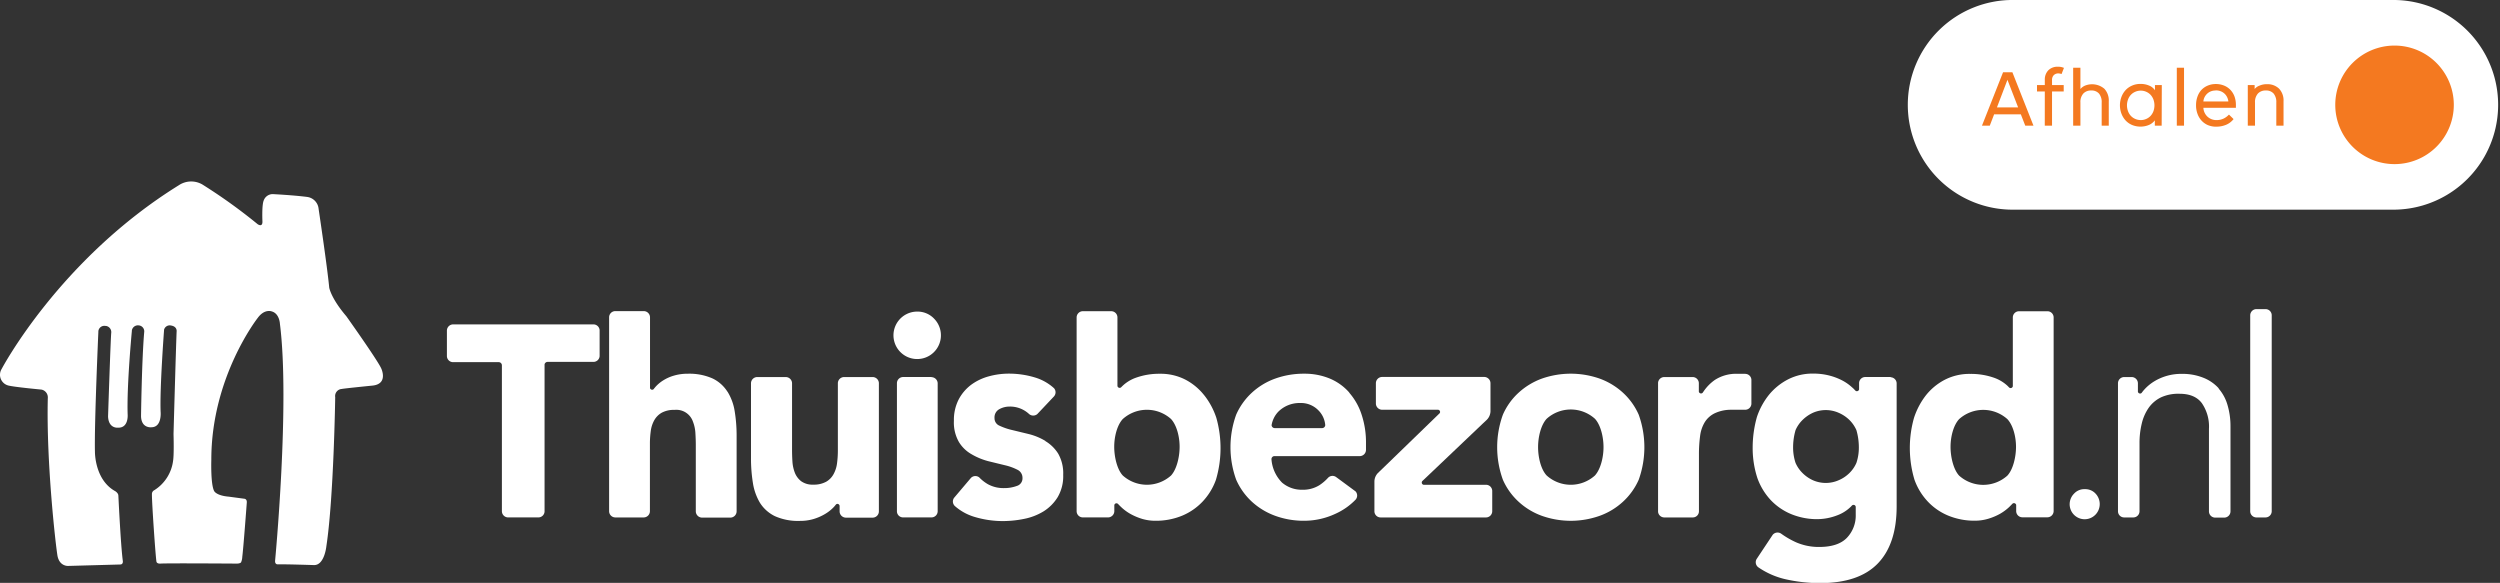 <svg id="Layer_1" data-name="Layer 1" xmlns="http://www.w3.org/2000/svg" viewBox="0 0 730.13 170.23"><rect x="0" y="0" width="730.13" height="170.23" fill="#333333" stroke="none"/><defs><style>.cls-1{fill:#fff;}.cls-2{fill:#f47920;}</style></defs><title>pickup-nl-nl-orange</title><path class="cls-1" d="M699.52,61.23H588.35a30.62,30.62,0,1,1,0-61.23H699.52a30.62,30.62,0,0,1,0,61.23"/><path class="cls-2" d="M716.64,30.62a17.31,17.31,0,1,1-17.31-17.31,17.31,17.31,0,0,1,17.31,17.31"/><path class="cls-2" d="M585,21.1h2.72l6.16,15.6h-2.4l-1.29-3.31h-7.8l-1.27,3.31h-2.28Zm-1.79,10.27h6.19l-3.12-8.06Z"/><path class="cls-2" d="M597.19,26.71h-2.28V24.84h2.28V23.33a3.87,3.87,0,0,1,1-2.77,3.77,3.77,0,0,1,2.88-1.07,4,4,0,0,1,1.71.34l-.7,1.8a2.62,2.62,0,0,0-.94-.19,1.83,1.83,0,0,0-1.33.51,1.94,1.94,0,0,0-.51,1.43v1.46h3.41v1.87h-3.41v10h-2.12Z"/><path class="cls-2" d="M605.47,19.78h2.12V26h0a3.54,3.54,0,0,1,1.36-1,5.56,5.56,0,0,1,5.62.91,5,5,0,0,1,1.3,3.7V36.7H613.8V29.94a3.87,3.87,0,0,0-.78-2.61,2.86,2.86,0,0,0-2.29-.9,3,3,0,0,0-2.3.9,3.69,3.69,0,0,0-.84,2.61V36.7h-2.12Z"/><path class="cls-2" d="M631.32,36.7h-2V35.14h0a4.16,4.16,0,0,1-1.69,1.34,6.48,6.48,0,0,1-5,0,5.56,5.56,0,0,1-1.89-1.35,6.19,6.19,0,0,1-1.19-2,7,7,0,0,1,0-4.76,6.19,6.19,0,0,1,1.19-2,5.56,5.56,0,0,1,1.89-1.35,5.94,5.94,0,0,1,2.5-.51,6.25,6.25,0,0,1,2.56.5,3.67,3.67,0,0,1,1.67,1.35h0V24.84h2Zm-6.09-1.63a3.83,3.83,0,0,0,1.54-.32,3.78,3.78,0,0,0,1.28-.87,4.18,4.18,0,0,0,.85-1.36,5.09,5.09,0,0,0,0-3.5,4.18,4.18,0,0,0-.85-1.36,3.78,3.78,0,0,0-1.28-.87,3.83,3.83,0,0,0-1.54-.32,4,4,0,0,0-1.59.32,3.78,3.78,0,0,0-1.28.87,4,4,0,0,0-.85,1.36,4.95,4.95,0,0,0,0,3.5,4,4,0,0,0,.85,1.36,3.78,3.78,0,0,0,1.28.87,4,4,0,0,0,1.59.32"/><rect class="cls-2" x="635.74" y="19.78" width="2.11" height="16.92"/><path class="cls-2" d="M647.23,37a6.27,6.27,0,0,1-2.41-.46A5.44,5.44,0,0,1,643,35.26a5.83,5.83,0,0,1-1.21-2,7,7,0,0,1-.43-2.53,7.32,7.32,0,0,1,.42-2.52,5.61,5.61,0,0,1,1.2-2A5.51,5.51,0,0,1,644.77,25a6.07,6.07,0,0,1,2.37-.46,6.24,6.24,0,0,1,2.39.45,5.31,5.31,0,0,1,1.86,1.25,5.68,5.68,0,0,1,1.2,1.94A7.22,7.22,0,0,1,653,30.7c0,.14,0,.28,0,.42s0,.26,0,.37h-9.5a3.82,3.82,0,0,0,.36,1.43,3.7,3.7,0,0,0,2,1.88,3.78,3.78,0,0,0,1.42.27,4.72,4.72,0,0,0,2.19-.47,5.13,5.13,0,0,0,1.5-1.14l1.35,1.32a5.47,5.47,0,0,1-2.1,1.63,7.28,7.28,0,0,1-3,.58m-.09-10.56a3.81,3.81,0,0,0-1.47.26,3.39,3.39,0,0,0-1.1.72,3.71,3.71,0,0,0-.73,1,3.45,3.45,0,0,0-.33,1.23h7.3a3.7,3.7,0,0,0-.35-1.23,3.45,3.45,0,0,0-1.87-1.75,3.78,3.78,0,0,0-1.45-.26"/><path class="cls-2" d="M656.47,24.84h2V26h0A3.31,3.31,0,0,1,659.92,25a5.11,5.11,0,0,1,2.12-.41,4.85,4.85,0,0,1,3.56,1.3,5,5,0,0,1,1.31,3.7V36.7H664.8V29.94a3.87,3.87,0,0,0-.78-2.61,2.86,2.86,0,0,0-2.29-.9,3,3,0,0,0-2.31.9,3.69,3.69,0,0,0-.84,2.61V36.7h-2.11Z"/><path class="cls-1" d="M474,114.7a20.35,20.35,0,0,0-6.85-4.14,25.5,25.5,0,0,0-16.81,0,20.4,20.4,0,0,0-6.84,4.14,18.94,18.94,0,0,0-4.58,6.41,27.9,27.9,0,0,0,0,19,19.08,19.08,0,0,0,4.58,6.41,20.08,20.08,0,0,0,6.84,4.14,25.25,25.25,0,0,0,16.81,0,20,20,0,0,0,6.85-4.14,19.21,19.21,0,0,0,4.59-6.41,28.14,28.14,0,0,0,0-19A19.21,19.21,0,0,0,474,114.7m-8.19,24.16a10.52,10.52,0,0,1-14.11,0c-1.68-1.8-2.5-5.31-2.5-8.28s.82-6.43,2.5-8.27a10.52,10.52,0,0,1,14.11,0c1.66,1.79,2.5,5.31,2.5,8.27s-.84,6.44-2.5,8.28"/><path class="cls-1" d="M173.37,94.74h-41.1a1.83,1.83,0,0,0-1.75,1.78V104a1.81,1.81,0,0,0,1.73,1.77H145.7a.93.93,0,0,1,.88.9V149.3a1.82,1.82,0,0,0,1.74,1.81h9a1.8,1.8,0,0,0,1.72-1.72v-43a.93.93,0,0,1,.85-.7h13.51a1.8,1.8,0,0,0,1.72-1.69V96.44a1.8,1.8,0,0,0-1.74-1.7"/><path class="cls-1" d="M394.11,114.7a15.47,15.47,0,0,0-5.74-4.14,19.15,19.15,0,0,0-7.52-1.42,24.55,24.55,0,0,0-8.4,1.42,20,20,0,0,0-6.85,4.14,19.21,19.21,0,0,0-4.57,6.4,27.9,27.9,0,0,0,0,19,19.29,19.29,0,0,0,4.57,6.41,20.38,20.38,0,0,0,6.85,4.14,24.29,24.29,0,0,0,8.4,1.44,21.54,21.54,0,0,0,9.08-2,19.08,19.08,0,0,0,5.95-4.14,1.8,1.8,0,0,0,0-2.45l-5.42-4-.39-.27a1.8,1.8,0,0,0-2.18.28,13.18,13.18,0,0,1-2.57,2.2,9,9,0,0,1-5,1.32,8.83,8.83,0,0,1-5.88-2.07,10.82,10.82,0,0,1-3.11-6.87.91.91,0,0,1,.77-.88h25.11a1.84,1.84,0,0,0,1.73-1.82v-1.95a25.74,25.74,0,0,0-1.28-8.35,18.28,18.28,0,0,0-3.62-6.41m-8,10.35H372.29a.92.92,0,0,1-.92-.86,7.27,7.27,0,0,1,.58-1.89,7.06,7.06,0,0,1,1.66-2.31,8.8,8.8,0,0,1,6.1-2.27,7.09,7.09,0,0,1,5.33,2.14,6.87,6.87,0,0,1,2,4.33.92.92,0,0,1-.9.86"/><path class="cls-1" d="M351.7,115.45a17,17,0,0,0-5.53-4.59,15.77,15.77,0,0,0-7.41-1.7,20.19,20.19,0,0,0-7,1.15,11,11,0,0,0-3.94,2.41l-.09.08-.23.24-.08.07a.58.58,0,0,1-.43.16.63.63,0,0,1-.64-.62v-20a1.82,1.82,0,0,0-1.73-1.76h-8.47a1.83,1.83,0,0,0-1.72,1.81v56.6a1.82,1.82,0,0,0,1.75,1.81h7.5a1.85,1.85,0,0,0,1.76-1.75v-1.82a.62.62,0,0,1,.63-.55.61.61,0,0,1,.43.17l.23.23c.22.24.46.47.7.7a13.76,13.76,0,0,0,2.71,2,17.44,17.44,0,0,0,3.39,1.44,13.59,13.59,0,0,0,3.91.56,20.07,20.07,0,0,0,7.8-1.48,17.45,17.45,0,0,0,6-4.14,18.2,18.2,0,0,0,3.87-6.33,32.46,32.46,0,0,0,.12-18.12,21.31,21.31,0,0,0-3.51-6.56m-9.71,23.41a10.55,10.55,0,0,1-14.1,0c-1.68-1.81-2.5-5.48-2.5-8.39s.82-6.29,2.5-8.1a10.55,10.55,0,0,1,14.1,0c1.66,1.81,2.5,5.17,2.5,8.1s-.84,6.58-2.5,8.39"/><path class="cls-1" d="M598,90.9h-8.4a1.81,1.81,0,0,0-1.75,1.79v20.09a.65.65,0,0,1-.63.56.66.66,0,0,1-.51-.24v0l-.18-.17c0-.06-.11-.11-.16-.18a11.29,11.29,0,0,0-3.93-2.4,20.21,20.21,0,0,0-7-1.15,15.71,15.71,0,0,0-7.48,1.72,17.18,17.18,0,0,0-5.54,4.59A21.62,21.62,0,0,0,559,122a32.37,32.37,0,0,0,.13,18.12,18.27,18.27,0,0,0,3.86,6.33,17.26,17.26,0,0,0,6,4.14,20.05,20.05,0,0,0,7.81,1.48,13.58,13.58,0,0,0,3.85-.56,17,17,0,0,0,3.44-1.44,14.13,14.13,0,0,0,2.71-2l.72-.73.2-.21a.66.66,0,0,1,.92,0,.64.64,0,0,1,.19.34v1.81a1.82,1.82,0,0,0,1.76,1.8H598a1.84,1.84,0,0,0,1.77-1.84V92.72A1.81,1.81,0,0,0,598,90.9m-11.74,48a10.55,10.55,0,0,1-14.1,0c-1.67-1.81-2.5-5.48-2.5-8.4s.83-6.28,2.5-8.09a10.55,10.55,0,0,1,14.1,0c1.68,1.81,2.52,5.17,2.52,8.09s-.84,6.59-2.52,8.4"/><path class="cls-1" d="M267.91,91a6.93,6.93,0,1,0,4.9,2.07,6.66,6.66,0,0,0-4.9-2.07"/><path class="cls-1" d="M272.05,110.11h-8.28a1.82,1.82,0,0,0-1.82,1.76v37.5a1.79,1.79,0,0,0,1.79,1.74h8.31a1.81,1.81,0,0,0,1.8-1.74V111.91a1.84,1.84,0,0,0-1.83-1.76"/><path class="cls-1" d="M552.19,110.11H544.7a1.8,1.8,0,0,0-1.75,1.73v1.9a.67.67,0,0,1-.78.5.73.73,0,0,1-.33-.19l-.12-.13a7.3,7.3,0,0,0-.85-.82,13.31,13.31,0,0,0-2.86-2,17.61,17.61,0,0,0-3.78-1.43,18.37,18.37,0,0,0-4.67-.56,15.6,15.6,0,0,0-7.4,1.71,17.63,17.63,0,0,0-5.54,4.5,21,21,0,0,0-3.51,6.46,33.17,33.17,0,0,0-1.24,8.92,28.28,28.28,0,0,0,1.37,8.9A18.62,18.62,0,0,0,517.1,146a17.39,17.39,0,0,0,6,4.14,19.86,19.86,0,0,0,7.8,1.48,16.53,16.53,0,0,0,5.77-1.16,11.1,11.1,0,0,0,3.79-2.4l.09-.09c.1-.1.2-.2.29-.31a.73.73,0,0,1,.49-.21.64.64,0,0,1,.64.61v2.21a9.41,9.41,0,0,1-2.59,6.81q-2.58,2.66-8.08,2.66a16.56,16.56,0,0,1-6.73-1.35,24.93,24.93,0,0,1-4.42-2.56,1.85,1.85,0,0,0-2.42.35l-4.65,7a1.83,1.83,0,0,0,.44,2.5,23,23,0,0,0,7.82,3.46,45.51,45.51,0,0,0,10.2,1.15q11.31,0,16.84-5.69t5.54-16.68v-36a1.81,1.81,0,0,0-1.75-1.74m-10,25a9.44,9.44,0,0,1-2.07,3,10,10,0,0,1-3.11,2.07,9.31,9.31,0,0,1-7.53,0,10.22,10.22,0,0,1-3-2.07,9.44,9.44,0,0,1-2.07-3,14.25,14.25,0,0,1-.71-4.49,18.08,18.08,0,0,1,.71-5.06,9.35,9.35,0,0,1,2.07-3,10.61,10.61,0,0,1,3-2.07,9.31,9.31,0,0,1,7.53,0,10.38,10.38,0,0,1,3.11,2.07,9.62,9.62,0,0,1,2.07,3,18.08,18.08,0,0,1,.71,5.06,14,14,0,0,1-.71,4.49"/><path class="cls-1" d="M212.46,114.41a10.51,10.51,0,0,0-4.33-3.87,16.68,16.68,0,0,0-7.34-1.39,13.82,13.82,0,0,0-4,.56,12.24,12.24,0,0,0-3.17,1.43,10.32,10.32,0,0,0-2.32,2l-.07.09-.23.27-.12.17a.65.65,0,0,1-.91-.07.7.7,0,0,1-.13-.24V92.67a1.84,1.84,0,0,0-1.81-1.81h-8.38a1.82,1.82,0,0,0-1.76,1.81v56.62a1.83,1.83,0,0,0,1.81,1.83H188a1.83,1.83,0,0,0,1.81-1.83V129.55a26.66,26.66,0,0,1,.25-3.68,8.71,8.71,0,0,1,1-3.1,5.79,5.79,0,0,1,2.19-2.23,7.41,7.41,0,0,1,3.75-.83,5.11,5.11,0,0,1,5.37,3.42,10.72,10.72,0,0,1,.72,3.3c.07,1.2.12,2.35.12,3.47v19.44a1.85,1.85,0,0,0,1.82,1.83h8.27a1.84,1.84,0,0,0,1.83-1.83V127.43a44,44,0,0,0-.55-7.25,15.37,15.37,0,0,0-2.12-5.81"/><path class="cls-1" d="M509.67,109.17h-2.23a11.43,11.43,0,0,0-6.61,1.79,12.94,12.94,0,0,0-3.29,3.35l-.16.22-.11.17a.68.68,0,0,1-.48.21.67.67,0,0,1-.64-.52v-2.48a1.81,1.81,0,0,0-1.81-1.79h-8.27a1.83,1.83,0,0,0-1.83,1.64v37.73a1.83,1.83,0,0,0,1.77,1.63h8.4a1.79,1.79,0,0,0,1.77-1.8V132.66a40.27,40.27,0,0,1,.33-5.26,10.13,10.13,0,0,1,1.39-4.13,7,7,0,0,1,3.1-2.67,11.15,11.15,0,0,1,4.33-.93h4.39a1.82,1.82,0,0,0,1.78-1.7v-7.1a1.81,1.81,0,0,0-1.75-1.68"/><path class="cls-1" d="M305.3,128.77a17.65,17.65,0,0,0-4.84-2l-4.83-1.17a18.15,18.15,0,0,1-3.72-1.27,2.34,2.34,0,0,1-1.46-2.22,2.73,2.73,0,0,1,1.42-2.62,6.15,6.15,0,0,1,2.94-.75,8.15,8.15,0,0,1,5.74,2.18,1.84,1.84,0,0,0,2.41,0l4.88-5.17a1.82,1.82,0,0,0,0-2.36,14.33,14.33,0,0,0-5.42-3.1,26.09,26.09,0,0,0-7.7-1.17,22,22,0,0,0-5.93.79,15.5,15.5,0,0,0-5.18,2.48,12.79,12.79,0,0,0-3.64,4.3,13.06,13.06,0,0,0-1.38,6.2,11.42,11.42,0,0,0,1.47,6.21,10.14,10.14,0,0,0,3.72,3.58,19.13,19.13,0,0,0,4.82,2l4.83,1.18a15.82,15.82,0,0,1,3.73,1.34,2.6,2.6,0,0,1,1.46,2.41,2.3,2.3,0,0,1-1.65,2.31,10.56,10.56,0,0,1-3.73.63,9.42,9.42,0,0,1-4.71-1.13,11.45,11.45,0,0,1-2.55-2,1.82,1.82,0,0,0-2.42.16l-4.91,5.8a1.82,1.82,0,0,0,.3,2.48,15.16,15.16,0,0,0,5.66,3.1,28.62,28.62,0,0,0,8.17,1.22,31.35,31.35,0,0,0,6.26-.63,17.26,17.26,0,0,0,5.71-2.19,12.86,12.86,0,0,0,4.13-4.14,12.05,12.05,0,0,0,1.63-6.53,11.6,11.6,0,0,0-1.47-6.21,11.13,11.13,0,0,0-3.73-3.65"/><path class="cls-1" d="M254.78,110.12h-8.27a1.83,1.83,0,0,0-1.81,1.74V131.7a28,28,0,0,1-.25,3.66,8.75,8.75,0,0,1-1,3.1,5.66,5.66,0,0,1-2.18,2.24,7.47,7.47,0,0,1-3.74.84,5.66,5.66,0,0,1-3.55-1,5.85,5.85,0,0,1-1.84-2.47,10.71,10.71,0,0,1-.71-3.3c-.08-1.2-.11-2.35-.11-3.46V111.85a1.85,1.85,0,0,0-1.82-1.73h-8.28a1.83,1.83,0,0,0-1.89,1.77v21.93a45,45,0,0,0,.56,7.24,16.06,16.06,0,0,0,2.07,5.81,10.67,10.67,0,0,0,4.34,3.87,16.54,16.54,0,0,0,7.34,1.39,13.7,13.7,0,0,0,4-.56,14.62,14.62,0,0,0,3.27-1.43,11.63,11.63,0,0,0,2.55-2c.25-.26.47-.53.68-.79a.59.59,0,0,1,.43-.19.65.65,0,0,1,.64.62v1.58a1.85,1.85,0,0,0,1.83,1.82h7.81a1.83,1.83,0,0,0,1.83-1.82V111.85a1.83,1.83,0,0,0-1.83-1.73"/><path class="cls-1" d="M434,141.58H415.75a.65.65,0,0,1-.52-.64.66.66,0,0,1,.17-.45l.26-.25.21-.19,17.19-16.35,1-.94a3.69,3.69,0,0,0,1.24-2.63v-8.22a1.85,1.85,0,0,0-1.83-1.82H403.65a1.84,1.84,0,0,0-1.82,1.79v6a1.84,1.84,0,0,0,1.82,1.79H420a.64.64,0,0,1,.58.64.63.63,0,0,1-.12.37L405.06,135.6l-2.25,2.17-.41.4a3.63,3.63,0,0,0-1,2.49v8.7a1.81,1.81,0,0,0,1.79,1.76H434a1.82,1.82,0,0,0,1.81-1.81V143.4a1.82,1.82,0,0,0-1.81-1.82"/><path class="cls-1" d="M661.75,90.28h-2.82a1.82,1.82,0,0,0-1.75,1.81V149.3a1.81,1.81,0,0,0,1.78,1.82h2.72a1.82,1.82,0,0,0,1.78-1.82V92.09a1.8,1.8,0,0,0-1.74-1.81"/><path class="cls-1" d="M648,113.43a11.93,11.93,0,0,0-4.49-3.1,16.37,16.37,0,0,0-6.42-1.14,15.1,15.1,0,0,0-8,2.22,13.1,13.1,0,0,0-2.78,2.3c-.19.21-.37.41-.53.62l-.21.28-.09.12a.57.57,0,0,1-.47.2.64.64,0,0,1-.63-.54v-2.48a1.83,1.83,0,0,0-1.78-1.79h-2.27a1.82,1.82,0,0,0-1.77,1.8v37.44a1.8,1.8,0,0,0,1.77,1.76h2.74a1.81,1.81,0,0,0,1.78-1.82V129.49a23.89,23.89,0,0,1,.68-5.89A13.41,13.41,0,0,1,627.6,119a9.47,9.47,0,0,1,3.63-3,12.17,12.17,0,0,1,5.29-1c3,0,5.17.92,6.54,2.75a12.05,12.05,0,0,1,2.07,7.5v24.09a1.83,1.83,0,0,0,1.77,1.83h2.75a1.83,1.83,0,0,0,1.77-1.8V124.57a21.75,21.75,0,0,0-.85-6.21,12.69,12.69,0,0,0-2.61-4.88"/><path class="cls-1" d="M608.88,142.86a4.05,4.05,0,0,0-3.16,1.32,4.38,4.38,0,0,0,6.22,6.17l.09-.09a4.45,4.45,0,0,0,0-6.08,4.06,4.06,0,0,0-3.1-1.32"/><path class="cls-1" d="M52.26,54.08a6.47,6.47,0,0,1,7.16,0A158.07,158.07,0,0,1,75.24,65.47s1.37,1,1.41-.66c0,0-.23-4.75.35-6.21a2.8,2.8,0,0,1,2.64-1.91s6.21.31,10.16.84A3.86,3.86,0,0,1,93.05,61s2.53,16.93,3.1,23c0,0,.5,3.1,5,8.36,0,0,9.07,12.74,10.19,15.24,0,0,2.13,4.44-2.43,5,0,0-8.35.83-9.13,1A2.07,2.07,0,0,0,97.9,116V116s-.43,29.42-2.59,43.57c0,0-.56,5.61-3.67,5.46,0,0-8.56-.28-10.55-.21,0,0-.87.06-.74-1.15,0,0,4.36-45.9,1.4-69.11,0,0-.11-3-2.41-3.62,0,0-2.07-.83-4.07,1.91,0,0-13.57,17.24-13.55,41.41,0,0-.25,7.34.87,9.22,0,0,.69,1.28,4.23,1.57l4.49.6s.84,0,.77,1.1c0,0-1,13.46-1.32,15.85a4.53,4.53,0,0,1-.34,1.59s-.16.46-1.57.41c0,0-19.8-.15-22,0,0,0-.93.09-1.14-.49s-1.38-17.38-1.34-19.77a1.24,1.24,0,0,1,.7-1.18,11.91,11.91,0,0,0,5.5-8.74s.28-1.4.11-7.7c0,0,.72-25.83.91-30,0,0,.16-1.39-1.68-1.66a1.7,1.7,0,0,0-2,1.26l0,.15s-1.28,17-1,23.82c0,0,.43,4.41-2.61,4.49,0,0-3,.45-3.11-3.22,0,0,.22-16.57.94-24.74a1.75,1.75,0,0,0-1.62-1.79,1.79,1.79,0,0,0-2,1.49.77.77,0,0,0,0,.15S37,112.58,37.28,121c0,0,.38,4.06-2.87,3.9,0,0-2.7.32-2.85-3.28,0,0,.74-22.68.93-24.44a1.83,1.83,0,0,0-1.58-2l-.18,0a1.75,1.75,0,0,0-2,1.51,1,1,0,0,0,0,.17s-1.21,27.12-1,35.08c0,0-.12,8.19,5.93,11.51,0,0,.89.52.91,1.3,0,0,.68,14.39,1.29,19,0,0,.23,1.11-.76,1.11l-15.21.42s-2.53.17-3.11-3c-.49-2.91-3.28-26.92-2.82-46a2.32,2.32,0,0,0-1.86-2.5s-7.78-.72-9.67-1.19A3.24,3.24,0,0,1,.1,108.65a3,3,0,0,1,.35-.83S17.3,75.75,52.26,54.08"/></svg>